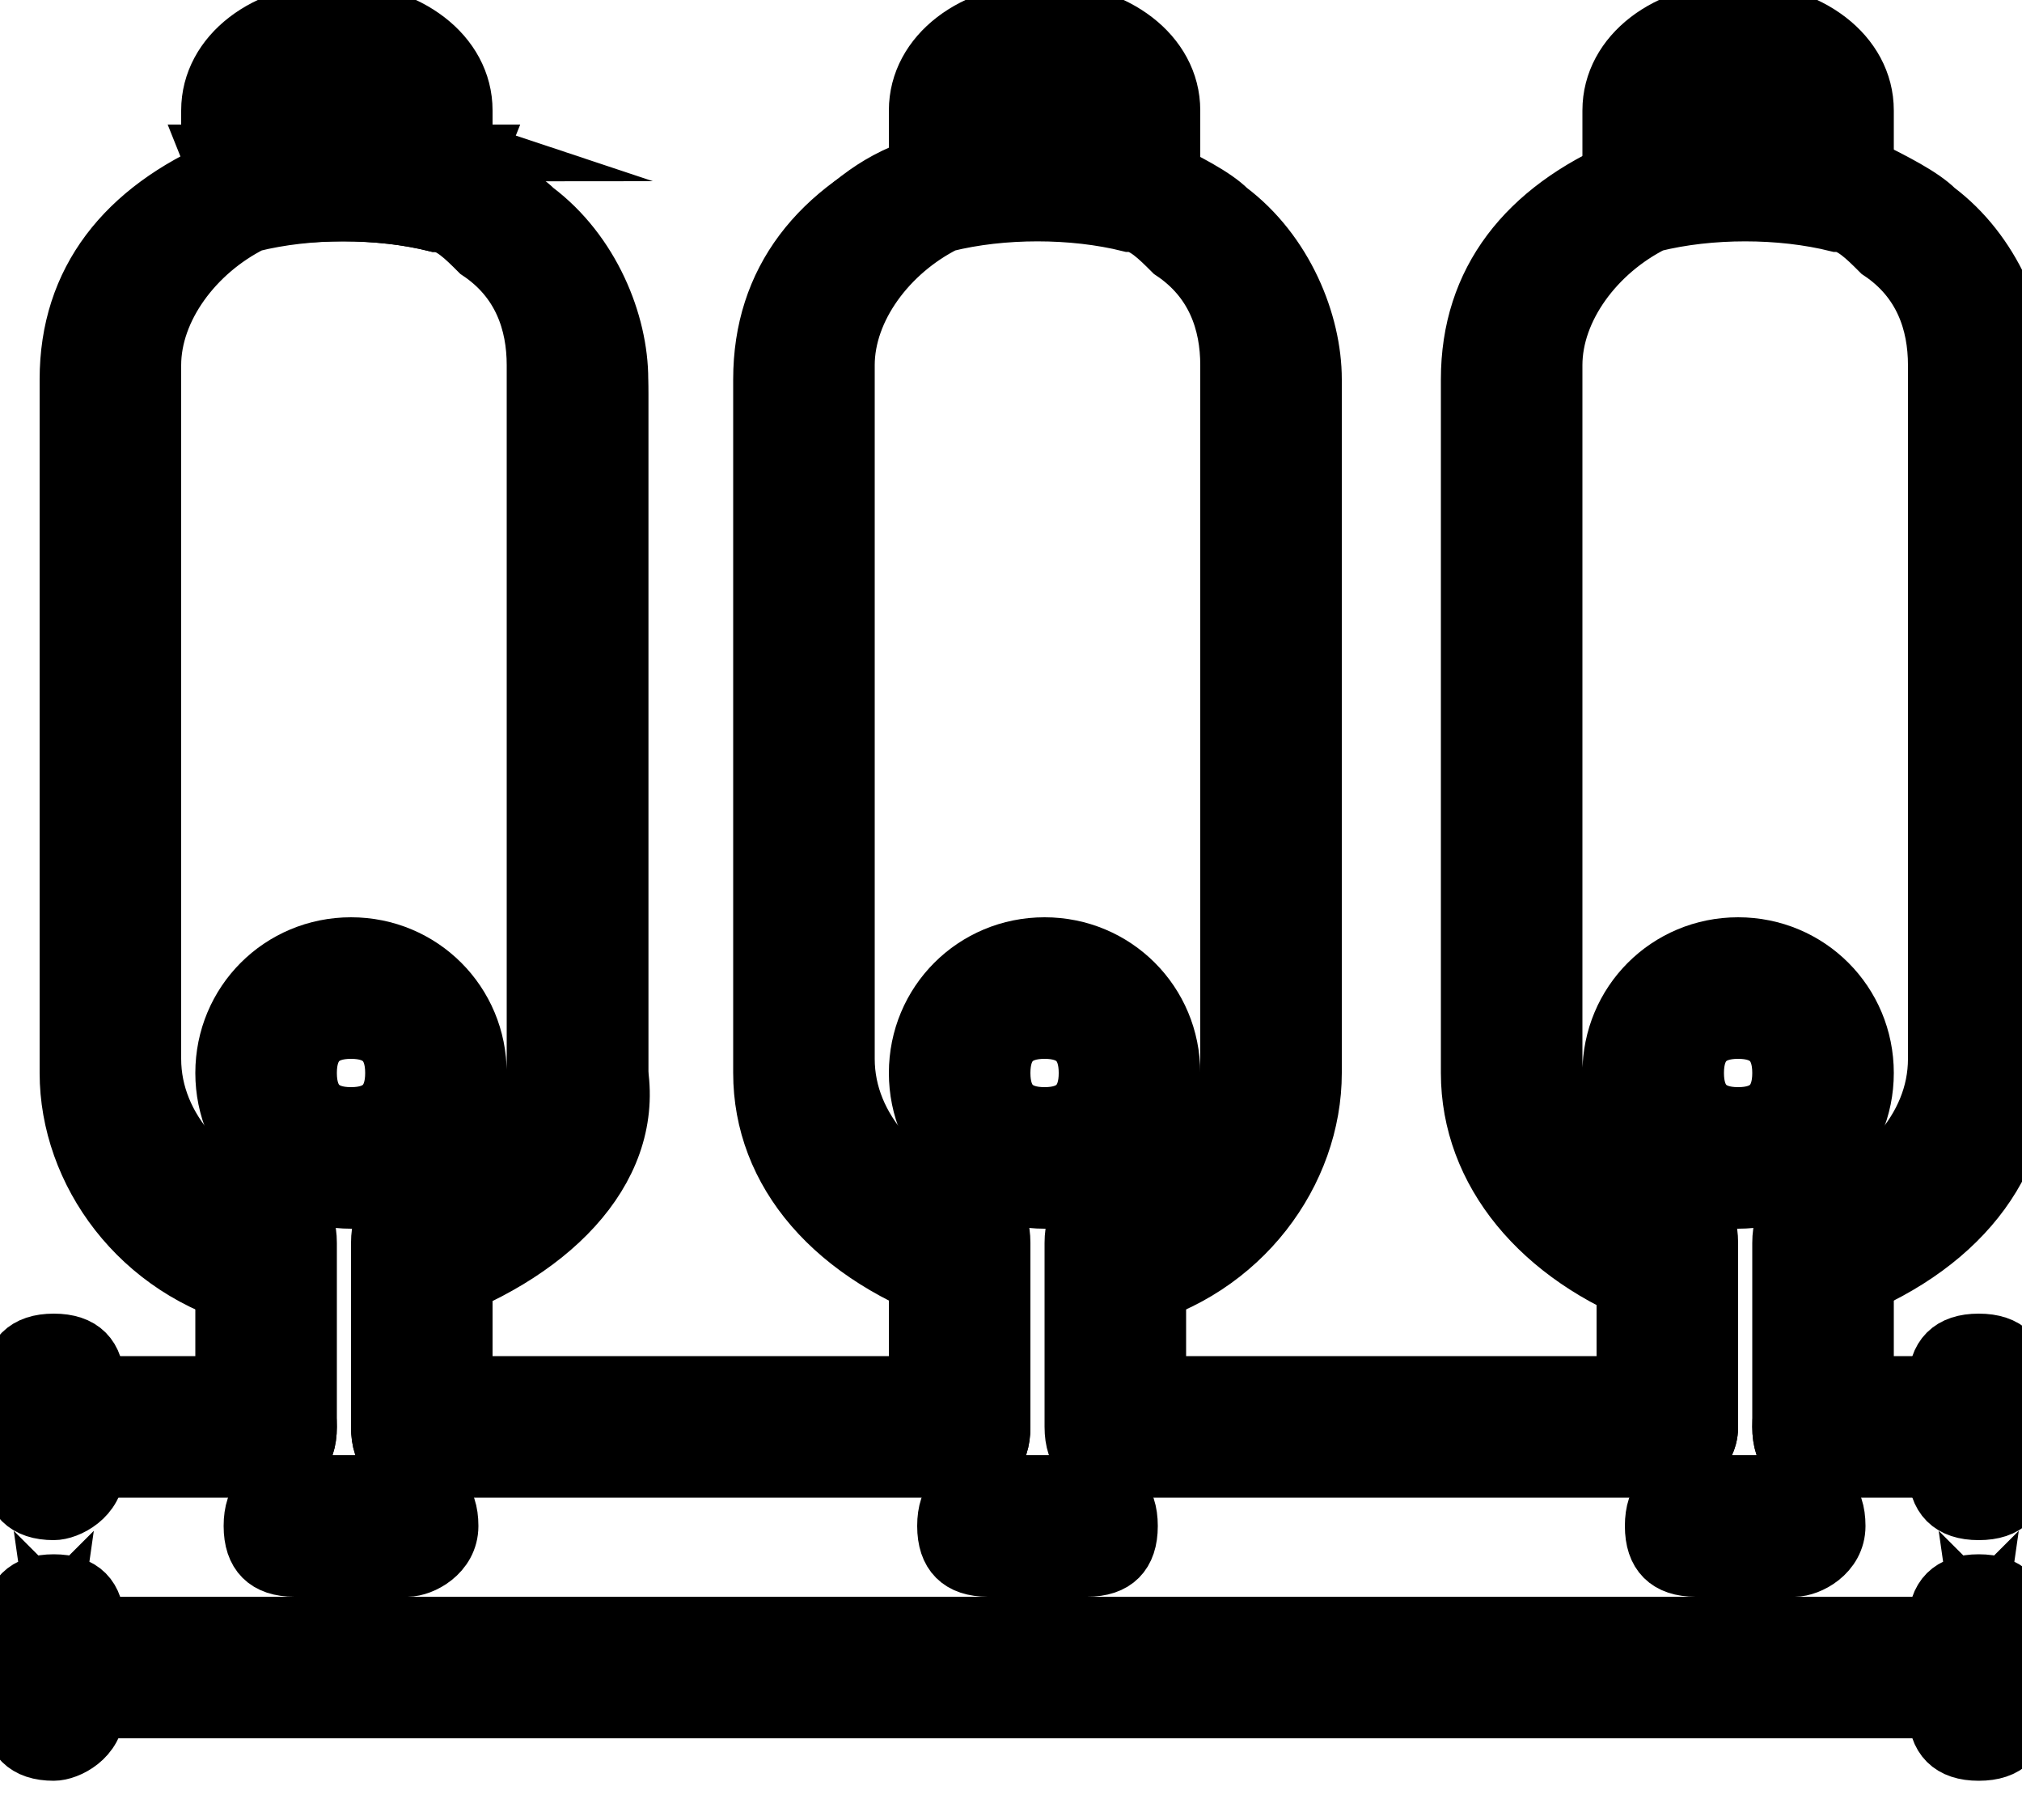 <svg data-v-9833e8b2="" version="1.1" xmlns="http://www.w3.org/2000/svg" xmlns:xlink="http://www.w3.org/1999/xlink" width="25" height="22.5"><g data-v-9833e8b2=""><path data-v-9833e8b2="" transform="scale(0.14)" fill="none" stroke="currentColor" paint-order="fill stroke markers" d="m38.5,113.5l-1.25,-5c7.5,-2.5 12.5,-7.5 12.5,-15l0,-61.25c0,-3.75 -2.5,-7.5 -5,-11.25c-1.25,-1.25 -2.5,-2.5 -5,-2.5c-5,-1.25 -12.5,-1.25 -17.5,0c-6.25,2.5 -10,7.5 -10,13.75l0,61.25c0,6.25 5,12.5 12.5,15l-1.25,5c-8.75,-2.5 -15,-10 -15,-18.75l0,-61.25c0,-7.5 5,-15 12.5,-17.5c6.25,-2.5 13.75,-2.5 20,0c2.5,1.25 3.75,2.5 6.25,3.75c5,3.75 7.5,8.75 7.5,15l0,61.25c0,6.25 -7.5,13.75 -16.25,17.5zm123.75,0l-1.25,-5c7.5,-2.5 12.5,-7.5 12.5,-15l0,-61.25c0,-3.75 -2.5,-7.5 -5,-11.25c-1.25,-1.25 -2.5,-2.5 -5,-2.5c-5,-1.25 -12.5,-1.25 -17.5,0c-6.25,2.5 -10,7.5 -10,13.75l0,61.25c0,6.25 5,12.5 12.5,15l-1.25,5c-10,-2.5 -16.25,-11.25 -16.25,-18.75l0,-61.25c0,-7.5 5,-15 12.5,-17.5c6.25,-2.5 13.75,-2.5 20,0c2.5,1.25 3.75,2.5 6.25,3.75c5,3.75 7.5,8.75 7.5,15l0,61.25c0,6.25 -6.25,13.75 -15,17.5zm-62.5,-1.25l-1.25,-5c7.5,-2.5 12.5,-7.5 12.5,-15l0,-61.25c0,-3.75 -2.5,-7.5 -5,-11.25c-1.25,-1.25 -2.5,-2.5 -5,-2.5c-5,-1.25 -12.5,-1.25 -17.5,0c-6.25,2.5 -10,7.5 -10,13.75l0,61.25c0,6.25 5,12.5 12.5,15l-1.25,5c-10,-2.5 -16.25,-11.25 -16.25,-18.75l0,-61.25c0,-7.5 5,-15 12.5,-17.5c6.25,-2.5 13.75,-2.5 20,0c2.5,1.25 3.75,2.5 6.25,3.75c5,3.75 7.5,8.75 7.5,15l0,61.25c0,7.5 -5,15 -15,17.5z" stroke-width="5" stroke-miterlimit="10" stroke-dasharray=""></path><path data-v-9833e8b2="" transform="scale(0.14)" fill="none" stroke="currentColor" paint-order="fill stroke markers" d="m37.25,114.75l-2.5,-7.5l1.25,0c7.5,-2.5 11.25,-7.5 11.25,-13.75l0,-61.25c0,-3.75 -1.25,-7.5 -5,-10c-1.25,-1.25 -2.5,-2.5 -3.75,-2.5c-5,-1.25 -11.25,-1.25 -16.25,0c-5,2.5 -8.75,7.5 -8.75,12.5l0,61.25c0,6.25 5,11.25 11.25,13.75l1.25,0l-2.5,7.5l-1.25,0c-10,-2.5 -16.25,-11.25 -16.25,-20l0,-61.25c0,-8.75 5,-15 13.75,-18.75c6.25,-2.5 15,-2.5 21.25,0c2.5,1.25 5,2.5 6.25,3.75c5,3.75 7.5,10 7.5,15l0,61.25c1.25,8.75 -6.25,16.25 -17.5,20zm1.25,-5l1.25,2.5c8.75,-2.5 13.75,-10 13.75,-17.5l0,-61.25c0,-5 -2.5,-10 -6.25,-13.75c-1.25,-1.25 -3.75,-2.5 -6.25,-3.75c-6.25,-2.5 -13.75,-2.5 -20,0c-7.5,3.75 -12.5,10 -12.5,16.25l0,61.25c0,7.5 5,15 13.75,17.5l1.25,-2.5c-7.5,-2.5 -11.25,-8.75 -11.25,-15l0,-61.25c0,-6.25 3.75,-12.5 11.25,-15c5,-1.25 12.5,-2.5 18.75,0c1.25,1.25 3.75,1.25 5,2.5c3.75,3.75 6.25,7.5 6.25,11.25l0,61.25c-2.5,8.75 -7.5,13.75 -15,17.5zm122.5,5l-2.5,-7.5l1.25,0c6.25,-2.5 11.25,-7.5 11.25,-13.75l0,-61.25c0,-3.75 -1.25,-7.5 -5,-10c-1.25,-1.25 -2.5,-2.5 -3.75,-2.5c-5,-1.25 -11.25,-1.25 -16.25,0c-5,2.5 -8.75,7.5 -8.75,12.5l0,61.25c0,6.25 5,11.25 11.25,13.75l1.25,0l-2.5,7.5l-1.25,0c-10,-3.75 -16.25,-11.25 -16.25,-20l0,-61.25c0,-8.75 5,-15 13.75,-18.75c6.25,-2.5 15,-2.5 21.25,0c2.5,1.25 5,2.5 6.25,3.75c5,3.75 7.5,10 7.5,15l0,61.25c0,8.75 -6.25,16.25 -17.5,20zm1.25,-5l1.25,2.5c8.75,-2.5 13.75,-10 13.75,-17.5l0,-61.25c0,-5 -2.5,-10 -6.25,-13.75c-1.25,-1.25 -3.75,-2.5 -6.25,-3.75c-6.25,-2.5 -13.75,-2.5 -20,0c-7.5,3.75 -12.5,10 -12.5,16.25l0,61.25c0,7.5 5,13.75 13.75,17.5l1.25,-2.5c-7.5,-2.5 -12.5,-8.75 -12.5,-15l0,-61.25c0,-6.25 3.75,-12.5 11.25,-15c5,-1.25 12.5,-2.5 18.75,0c2.5,1.25 3.75,1.25 5,2.5c3.75,3.75 6.25,7.5 6.25,11.25l0,61.25c-2.5,8.75 -7.5,15 -13.75,17.5zm-77.5,5c-11.25,-3.75 -17.5,-11.25 -17.5,-20l0,-61.25c0,-8.75 5,-15 13.75,-18.75c6.25,-2.5 15,-2.5 21.25,0c2.5,1.25 5,2.5 6.25,3.75c5,3.75 7.5,10 7.5,15l0,61.25c0,8.75 -6.25,17.5 -16.25,20l-1.25,0l-2.5,-7.5l1.25,0c7.5,-2.5 11.25,-7.5 11.25,-13.75l0,-61.25c0,-3.75 -1.25,-7.5 -5,-10c-1.25,-1.25 -2.5,-2.5 -3.75,-2.5c-5,-1.25 -11.25,-1.25 -16.25,0c-5,2.5 -8.75,7.5 -8.75,12.5l0,61.25c0,6.25 5,11.25 11.25,13.75l1.25,0l-2.5,7.5zm15,-6.25l1.25,2.5c8.75,-2.5 13.75,-10 13.75,-17.5l0,-61.25c0,-5 -2.5,-10 -6.25,-13.75c-1.25,-1.25 -3.75,-2.5 -6.25,-3.75c-6.25,-2.5 -13.75,-2.5 -20,0c-7.5,3.75 -12.5,10 -12.5,16.25l0,61.25c0,7.5 5,13.75 13.75,17.5l1.25,-2.5c-7.5,-2.5 -12.5,-8.75 -12.5,-15l0,-61.25c0,-6.25 3.75,-12.5 11.25,-15c5,-1.25 12.5,-2.5 18.75,0c1.25,1.25 3.75,1.25 5,2.5c3.75,3.75 6.25,7.5 6.25,11.25l0,61.25c-1.25,10 -6.25,15 -13.75,17.5z" stroke-width="5" stroke-miterlimit="10" stroke-dasharray=""></path><path data-v-9833e8b2="" transform="scale(0.14)" fill="none" stroke="currentColor" paint-order="fill stroke markers" d="m39.75,18.5c-5,-1.25 -12.5,-1.25 -17.5,0l-1.25,-5c6.25,-2.5 13.75,-2.5 21.25,0c-1.25,0 -2.5,5 -2.5,5zm62.5,-2.5l-5,0l0,-6.25c0,-1.25 -2.5,-2.5 -5,-2.5s-5,1.25 -5,2.5l0,6.25l-5,0l0,-6.25c0,-3.75 3.75,-7.5 10,-7.5c5,0 10,3.75 10,7.5l0,6.25zm61.25,0l-5,0l0,-6.25c0,-1.25 -2.5,-2.5 -5,-2.5s-5,1.25 -5,2.5l0,6.25l-5,0l0,-6.25c0,-3.75 3.75,-7.5 10,-7.5c5,0 10,3.75 10,7.5l0,6.25z" stroke-width="5" stroke-miterlimit="10" stroke-dasharray=""></path><path data-v-9833e8b2="" transform="scale(0.14)" fill="none" stroke="currentColor" paint-order="fill stroke markers" d="m21,19.75l-2.5,-6.25l1.25,0c6.25,-2.5 15,-2.5 21.25,0l1.25,0l-2.5,6.25l-1.25,0c-5,-1.25 -11.25,-1.25 -17.5,0zm10,-3.75c2.5,0 5,0 7.5,1.25l1.25,-2.5c-5,-2.5 -12.5,-2.5 -17.5,0l1.25,2.5c2.5,-1.25 5,-1.25 7.5,-1.25zm133.75,1.25l-7.5,0l0,-7.5s-1.25,-1.25 -3.75,-1.25s-3.75,1.25 -3.75,1.25l0,7.5l-7.5,0l0,-7.5c0,-5 5,-8.75 11.25,-8.75s11.25,3.75 11.25,8.75l0,7.5zm-5,-2.5l2.5,0l0,-5c0,-3.75 -3.75,-6.25 -8.75,-6.25s-8.75,2.5 -8.75,6.25l0,5l2.5,0l0,-5c0,-2.5 2.5,-3.75 6.25,-3.75s6.25,1.25 6.25,3.75l0,5zm-56.25,2.5l-7.5,0l0,-7.5s-1.25,-1.25 -3.75,-1.25s-3.75,1.25 -3.75,1.25l0,7.5l-7.5,0l0,-7.5c0,-5 5,-8.75 11.25,-8.75s11.25,3.75 11.25,8.75l0,7.5zm-5,-2.5l2.5,0l0,-5c0,-3.75 -3.75,-6.25 -8.75,-6.25s-8.75,2.5 -8.75,6.25l0,5l2.5,0l0,-5c0,-2.5 2.5,-3.75 6.25,-3.75s6.25,1.25 6.25,3.75l0,5z" stroke-width="5" stroke-miterlimit="10" stroke-dasharray=""></path><path data-v-9833e8b2="" transform="scale(0.14)" fill="none" stroke="currentColor" paint-order="fill stroke markers" d="m39.75,16l-5,0l0,-6.25c0,-1.25 -2.5,-2.5 -5,-2.5s-5,1.25 -5,2.5l0,6.25l-5,0l0,-6.25c0,-3.75 3.75,-7.5 10,-7.5c5,0 10,3.75 10,7.5l0,6.25zm-16.25,112.5c-1.25,0 -2.5,-1.25 -2.5,-2.5l0,-16.25c0,-1.25 1.25,-2.5 2.5,-2.5s2.5,1.25 2.5,2.5l0,16.25c0,2.5 -1.25,2.5 -2.5,2.5zm13.75,0c-1.25,0 -2.5,-1.25 -2.5,-2.5l0,-16.25c0,-1.25 1.25,-2.5 2.5,-2.5s2.5,1.25 2.5,2.5l0,16.25c0,2.5 -1.25,2.5 -2.5,2.5zm-1.25,8.75l-10,0c-1.25,0 -2.5,-1.25 -2.5,-2.5s1.25,-2.5 2.5,-2.5l10,0c1.25,0 2.5,1.25 2.5,2.5s-1.25,2.5 -2.5,2.5z" stroke-width="5" stroke-miterlimit="10" stroke-dasharray=""></path><path data-v-9833e8b2="" transform="scale(0.14)" fill="none" stroke="currentColor" paint-order="fill stroke markers" d="m36,138.5l-10,0c-2.5,0 -3.75,-1.25 -3.75,-3.75s1.25,-3.75 3.75,-3.75l10,0c2.5,0 3.75,1.25 3.75,3.75s-2.5,3.75 -3.75,3.75zm-10,-5s-1.25,1.25 0,0c-1.25,1.25 -1.25,2.5 0,2.5l10,0s1.25,0 1.25,-1.25s0,-1.25 -1.25,-1.25l-10,0zm11.25,-3.75c-2.5,0 -3.75,-1.25 -3.75,-3.75l0,-16.25c0,-2.5 1.25,-3.75 3.75,-3.75s3.75,1.25 3.75,3.75l0,16.25c0,2.5 -1.25,3.75 -3.75,3.75zm0,-20s-1.25,0 0,0l-1.25,17.5s0,1.25 1.25,1.25s1.25,0 1.25,-1.25l-1.25,-17.5c1.25,0 1.25,0 0,0zm-13.75,20c-2.5,0 -3.75,-1.25 -3.75,-3.75l0,-16.25c0,-1.25 0,-2.5 1.25,-2.5c1.25,-1.25 1.25,-1.25 2.5,-1.25c2.5,0 3.75,1.25 3.75,3.75l0,16.25c0,2.5 -1.25,3.75 -3.75,3.75zm0,-20c-1.25,0 -1.25,0 0,0l-1.25,17.5s0,1.25 1.25,1.25s1.25,0 1.25,-1.25l-1.25,-17.5c1.25,0 1.25,0 0,0zm17.5,-92.5l-7.5,0l0,-7.5s-1.25,-1.25 -3.75,-1.25s-3.75,1.25 -3.75,1.25l0,7.5l-7.5,0l0,-7.5c0,-5 5,-8.75 11.25,-8.75s11.25,3.75 11.25,8.75l0,7.5zm-3.75,-2.5l2.5,0l0,-5c0,-3.75 -3.75,-6.25 -8.75,-6.25s-8.75,2.5 -8.75,6.25l0,5l2.5,0l0,-5c0,-2.5 2.5,-3.75 6.25,-3.75s6.25,1.25 6.25,3.75l0,5z" stroke-width="5" stroke-miterlimit="10" stroke-dasharray=""></path><path data-v-9833e8b2="" transform="scale(0.14)" fill="none" stroke="currentColor" paint-order="fill stroke markers" d="m84.75,128.5l-47.5,0c-1.25,0 -2.5,-1.25 -2.5,-2.5s1.25,-2.5 2.5,-2.5l47.5,0c1.25,0 2.5,1.25 2.5,2.5c0,2.5 -1.25,2.5 -2.5,2.5zm62.5,0l-47.5,0c-1.25,0 -2.5,-1.25 -2.5,-2.5s1.25,-2.5 2.5,-2.5l47.5,0c1.25,0 2.5,1.25 2.5,2.5c0,2.5 -1.25,2.5 -2.5,2.5zm26.25,0l-12.5,0c-1.25,0 -2.5,-1.25 -2.5,-2.5s1.25,-2.5 2.5,-2.5l12.5,0c1.25,0 2.5,1.25 2.5,2.5c0,2.5 -1.25,2.5 -2.5,2.5zm1.25,21.25l-136.25,0c-1.25,0 -2.5,-1.25 -2.5,-2.5s1.25,-2.5 2.5,-2.5l136.25,0c1.25,0 2.5,1.25 2.5,2.5s-1.25,2.5 -2.5,2.5z" stroke-width="5" stroke-miterlimit="10" stroke-dasharray=""></path><path data-v-9833e8b2="" transform="scale(0.14)" fill="none" stroke="currentColor" paint-order="fill stroke markers" d="m174.75,151l-136.25,0c-2.5,0 -3.75,-1.25 -3.75,-3.75s1.25,-3.75 3.75,-3.75l136.25,0c2.5,0 3.75,1.25 3.75,3.75s-2.5,3.75 -3.75,3.75zm-136.25,-5c-1.25,0 -1.25,1.25 0,0c-1.25,1.25 0,2.5 0,2.5l136.25,0s1.25,0 1.25,-1.25s0,-1.25 -1.25,-1.25l-136.25,0zm135,-16.25l-12.5,0c-2.5,0 -3.75,-1.25 -3.75,-3.75s1.25,-3.75 3.75,-3.75l12.5,0c2.5,0 3.75,1.25 3.75,3.75s-1.25,3.75 -3.75,3.75zm-12.5,-3.75s-1.25,0 0,0c-1.25,1.25 0,2.5 0,2.5l12.5,0s1.25,0 1.25,-1.25s0,-1.25 -1.25,-1.25l-12.5,0zm-13.75,3.75l-47.5,0c-2.5,0 -3.75,-1.25 -3.75,-3.75s1.25,-3.75 3.75,-3.75l47.5,0c2.5,0 3.75,1.25 3.75,3.75s-2.5,3.75 -3.75,3.75zm-47.5,-3.75s-1.25,0 0,0c-1.25,1.25 0,2.5 0,2.5l47.5,0s1.25,0 1.25,-1.25s0,-1.25 -1.25,-1.25l-47.5,0zm-15,3.75l-47.5,0c-2.5,0 -3.75,-1.25 -3.75,-3.75s1.25,-3.75 3.75,-3.75l47.5,0c2.5,0 3.75,1.25 3.75,3.75s-1.25,3.75 -3.75,3.75zm-47.5,-3.75s-1.25,0 0,0c-1.25,1.25 0,2.5 0,2.5l47.5,0s1.25,0 1.25,-1.25s0,-1.25 -1.25,-1.25l-47.5,0z" stroke-width="5" stroke-miterlimit="10" stroke-dasharray=""></path><path data-v-9833e8b2="" transform="scale(0.14)" fill="none" stroke="currentColor" paint-order="fill stroke markers" d="m84.75,128.5c-1.25,0 -2.5,-1.25 -2.5,-2.5l0,-16.25c0,-1.25 1.25,-2.5 2.5,-2.5s2.5,1.25 2.5,2.5l0,16.25c0,2.5 -1.25,2.5 -2.5,2.5zm13.75,0c-1.25,0 -2.5,-1.25 -2.5,-2.5l0,-16.25c0,-1.25 1.25,-2.5 2.5,-2.5s2.5,1.25 2.5,2.5l0,16.25c0,2.5 -1.25,2.5 -2.5,2.5zm76.25,25c-1.25,0 -2.5,-1.25 -2.5,-2.5l0,-7.5c0,-1.25 1.25,-2.5 2.5,-2.5s2.5,1.25 2.5,2.5l0,7.5c0,1.25 -1.25,2.5 -2.5,2.5zm0,-21.25c-1.25,0 -2.5,-1.25 -2.5,-2.5l0,-7.5c0,-1.25 1.25,-2.5 2.5,-2.5s2.5,1.25 2.5,2.5l0,7.5c0,2.5 -1.25,2.5 -2.5,2.5zm-170,21.25c-1.25,0 -2.5,-1.25 -2.5,-2.5l0,-7.5c0,-1.25 1.25,-2.5 2.5,-2.5s2.5,1.25 2.5,2.5l0,7.5c0,1.25 -1.25,2.5 -2.5,2.5zm0,-21.25c-1.25,0 -2.5,-1.25 -2.5,-2.5l0,-7.5c0,-1.25 1.25,-2.5 2.5,-2.5s2.5,1.25 2.5,2.5l0,7.5c0,2.5 -1.25,2.5 -2.5,2.5zm91.25,5l-8.75,0c-1.25,0 -2.5,-1.25 -2.5,-2.5s1.25,-2.5 2.5,-2.5l8.75,0c1.25,0 2.5,1.25 2.5,2.5s-1.25,2.5 -2.5,2.5zm62.5,0l-8.75,0c-1.25,0 -2.5,-1.25 -2.5,-2.5s1.25,-2.5 2.5,-2.5l8.75,0c1.25,0 2.5,1.25 2.5,2.5s-1.25,2.5 -2.5,2.5zm-11.25,-8.75c-1.25,0 -2.5,-1.25 -2.5,-2.5l0,-16.25c0,-1.25 1.25,-2.5 2.5,-2.5s2.5,1.25 2.5,2.5l0,16.25c0,2.5 -1.25,2.5 -2.5,2.5zm13.75,0c-1.25,0 -2.5,-1.25 -2.5,-2.5l0,-16.25c0,-1.25 1.25,-2.5 2.5,-2.5s2.5,1.25 2.5,2.5l0,16.25c0,2.5 -1.25,2.5 -2.5,2.5z" stroke-width="5" stroke-miterlimit="10" stroke-dasharray=""></path><path data-v-9833e8b2="" transform="scale(0.14)" fill="none" stroke="currentColor" paint-order="fill stroke markers" d="m174.75,154.75c-2.5,0 -3.75,-1.25 -3.75,-3.75l0,-7.5c0,-2.5 1.25,-3.75 3.75,-3.75s3.75,1.25 3.75,3.75l0,7.5c0,2.5 -1.25,3.75 -3.75,3.75zm0,-12.5s-1.25,1.25 0,0l-1.25,8.75s0,1.25 1.25,1.25s1.25,0 1.25,-1.25l-1.25,-8.75c1.25,1.25 1.25,0 0,0zm-170,12.5c-2.5,0 -3.75,-1.25 -3.75,-3.75l0,-7.5c0,-2.5 1.25,-3.75 3.75,-3.75s3.75,1.25 3.75,3.75l0,7.5c0,2.5 -2.5,3.75 -3.75,3.75zm0,-12.5c-1.25,0 -1.25,1.25 0,0l-1.25,8.75s0,1.25 1.25,1.25c0,0 1.25,0 1.25,-1.25l-1.25,-8.75c1.25,1.25 0,0 0,0zm153.75,-3.75l-8.75,0c-2.5,0 -3.75,-1.25 -3.75,-3.75s1.25,-3.75 3.75,-3.75l8.75,0c2.5,0 3.75,1.25 3.75,3.75s-2.5,3.75 -3.75,3.75zm-8.75,-5s-1.25,1.25 0,0c-1.25,1.25 -1.25,2.5 0,2.5l8.75,0s1.25,0 1.25,-1.25s0,-1.25 -1.25,-1.25l-8.75,0zm-53.75,5l-8.75,0c-2.5,0 -3.75,-1.25 -3.75,-3.75s1.25,-3.75 3.75,-3.75l8.75,0c2.5,0 3.75,1.25 3.75,3.75s-1.25,3.75 -3.75,3.75zm-7.5,-5c-1.25,0 -1.25,1.25 0,0c-1.25,1.25 -1.25,2.5 0,2.5l8.75,0s1.25,0 1.25,-1.25s0,-1.25 -1.25,-1.25l-8.75,0zm86.25,0c-2.5,0 -3.75,-1.25 -3.75,-3.75l0,-7.5c0,-2.5 1.25,-3.75 3.75,-3.75s3.75,1.25 3.75,3.75l0,7.5c0,2.5 -1.25,3.75 -3.75,3.75zm0,-11.25s-1.25,0 0,0l-1.25,8.75s0,1.25 1.25,1.25s1.25,0 1.25,-1.25l-1.25,-8.75c1.25,0 1.25,0 0,0zm-170,11.25c-2.5,0 -3.75,-1.25 -3.75,-3.75l0,-7.5c0,-2.5 1.25,-3.75 3.75,-3.75s3.75,1.25 3.75,3.75l0,7.5c0,2.5 -2.5,3.75 -3.75,3.75zm0,-11.25c-1.25,0 -1.25,0 0,0l-1.25,8.75s0,1.25 1.25,1.25c0,0 1.25,0 1.25,-1.25l-1.25,-8.75c1.25,0 0,0 0,0zm156.25,7.5c-2.5,0 -3.75,-1.25 -3.75,-3.75l0,-16.25c0,-2.5 1.25,-3.75 3.75,-3.75s3.75,1.25 3.75,3.75l0,16.25c0,2.5 -1.25,3.75 -3.75,3.75zm0,-20s-1.25,0 0,0l-1.25,17.5s0,1.25 1.25,1.25s1.25,0 1.25,-1.25l-1.25,-17.5c1.25,0 1.25,0 0,0zm-13.75,20c-2.5,0 -3.75,-1.25 -3.75,-3.75l0,-16.25c0,-2.5 1.25,-3.75 3.75,-3.75s3.75,1.25 3.75,3.75l0,16.25c0,2.5 -2.5,3.75 -3.75,3.75zm0,-20c-1.25,0 -1.25,0 0,0l-1.25,17.5s0,1.25 1.25,1.25s1.25,0 1.25,-1.25l-1.25,-17.5c1.25,0 0,0 0,0zm-48.75,20c-2.5,0 -3.75,-1.25 -3.75,-3.75l0,-16.25c0,-2.5 1.25,-3.75 3.75,-3.75s3.75,1.25 3.75,3.75l0,16.25c0,2.5 -1.25,3.75 -3.75,3.75zm0,-20s-1.25,0 0,0l-1.25,17.5s0,1.25 1.25,1.25c0,0 1.25,0 1.25,-1.25l-1.25,-17.5c1.25,0 1.25,0 0,0zm-13.75,20c-2.5,0 -3.75,-1.25 -3.75,-3.75l0,-16.25c0,-2.5 1.25,-3.75 3.75,-3.75s3.75,1.25 3.75,3.75l0,16.25c0,2.5 -1.25,3.75 -3.75,3.75zm0,-20s-1.25,0 0,0l-1.25,17.5s0,1.25 1.25,1.25s1.25,0 1.25,-1.25l-1.25,-17.5c1.25,0 1.25,0 0,0z" stroke-width="5" stroke-miterlimit="10" stroke-dasharray=""></path><path data-v-9833e8b2="" transform="scale(0.14)" fill="none" stroke="currentColor" paint-order="fill stroke markers" d="m23.5,128.5l-18.75,0c-1.25,0 -2.5,-1.25 -2.5,-2.5s1.25,-2.5 2.5,-2.5l18.75,0c1.25,0 2.5,1.25 2.5,2.5c0,2.5 -1.25,2.5 -2.5,2.5zm15,21.25l-32.5,0c-1.25,0 -2.5,-1.25 -2.5,-2.5s1.25,-2.5 2.5,-2.5l32.5,0c1.25,0 2.5,1.25 2.5,2.5c-1.25,1.25 -1.25,2.5 -2.5,2.5zm-7.5,-45c-5,0 -10,-5 -10,-10s5,-10 10,-10s10,5 10,10c0,6.25 -5,10 -10,10zm0,-15c-2.5,0 -5,2.5 -5,5s2.5,5 5,5s5,-2.5 5,-5s-2.5,-5 -5,-5zm61.25,15c-5,0 -10,-5 -10,-10s5,-10 10,-10s10,5 10,10s-3.75,10 -10,10zm0,-15c-2.5,0 -5,2.5 -5,5s2.5,5 5,5s5,-2.5 5,-5s-2.5,-5 -5,-5zm61.25,15c-5,0 -10,-5 -10,-10s5,-10 10,-10s10,5 10,10c0,6.25 -3.75,10 -10,10zm0,-15c-2.5,0 -5,2.5 -5,5s2.5,5 5,5s5,-2.5 5,-5c1.25,-2.5 -1.25,-5 -5,-5z" stroke-width="5" stroke-miterlimit="10" stroke-dasharray=""></path><path data-v-9833e8b2="" transform="scale(0.14)" fill="none" stroke="currentColor" paint-order="fill stroke markers" d="m38.5,151l-32.5,0c-2.5,0 -3.75,-1.25 -3.75,-3.75s1.25,-3.75 3.75,-3.75l32.5,0c2.5,0 3.75,1.25 3.75,3.75s-2.5,3.75 -3.75,3.75zm-33.75,-5s-1.25,1.25 0,0c-1.25,1.25 0,2.5 0,2.5l32.5,0c1.25,0 1.25,0 1.25,-1.25s0,-1.25 -1.25,-1.25l-32.5,0zm18.75,-16.25l-18.75,0c-2.5,0 -3.75,-1.25 -3.75,-3.75s1.25,-3.75 3.75,-3.75l18.75,0c2.5,0 3.75,1.25 3.75,3.75s-1.25,3.75 -3.75,3.75zm-18.75,-3.75c-1.25,0 -1.25,0 0,0c-1.25,1.25 -1.25,2.5 0,2.5l18.75,0s1.25,0 1.25,-1.25s0,-1.25 -1.25,-1.25l-18.75,0zm148.75,-20c-6.25,0 -11.25,-5 -11.25,-11.25s5,-11.25 11.25,-11.25s11.25,5 11.25,11.25s-5,11.25 -11.25,11.25zm0,-20c-5,0 -8.75,3.75 -8.75,8.75c0,5 3.75,8.75 8.75,8.75s8.75,-3.75 8.75,-8.75c0,-5 -3.75,-8.75 -8.75,-8.75zm-61.25,20c-6.25,0 -11.25,-5 -11.25,-11.25s5,-11.25 11.25,-11.25s11.25,5 11.25,11.25s-5,11.25 -11.25,11.25zm0,-20c-5,0 -8.75,3.75 -8.75,8.75c0,5 3.75,8.75 8.75,8.75s8.75,-3.75 8.75,-8.75c0,-5 -3.75,-8.75 -8.75,-8.75zm-61.25,20c-6.25,0 -11.25,-5 -11.25,-11.25s5,-11.25 11.25,-11.25s11.25,5 11.25,11.25s-5,11.25 -11.25,11.25zm0,-20c-5,0 -8.75,3.75 -8.75,8.75c0,5 3.75,8.75 8.75,8.75s8.75,-3.75 8.75,-8.75c0,-5 -3.75,-8.75 -8.75,-8.75zm122.5,15c-3.75,0 -6.25,-2.5 -6.25,-6.25s2.5,-6.25 6.25,-6.25s6.25,2.5 6.25,6.25s-2.5,6.25 -6.25,6.25zm0,-10c-2.5,0 -3.75,1.25 -3.75,3.75s1.25,3.75 3.75,3.75s3.75,-1.25 3.75,-3.75s-1.25,-3.75 -3.75,-3.75zm-61.25,10c-3.75,0 -6.25,-2.5 -6.25,-6.25s2.5,-6.25 6.25,-6.25s6.25,2.5 6.25,6.25s-2.5,6.25 -6.25,6.25zm0,-10c-2.5,0 -3.75,1.25 -3.75,3.75s1.25,3.75 3.75,3.75s3.75,-1.25 3.75,-3.75s-1.25,-3.75 -3.75,-3.75zm-61.25,10c-3.75,0 -6.25,-2.5 -6.25,-6.25s2.5,-6.25 6.25,-6.25s6.25,2.5 6.25,6.25s-2.5,6.25 -6.25,6.25zm0,-10c-2.5,0 -3.75,1.25 -3.75,3.75s1.25,3.75 3.75,3.75s3.75,-1.25 3.75,-3.75s-1.25,-3.75 -3.75,-3.75z" stroke-width="5" stroke-miterlimit="10" stroke-dasharray=""></path></g></svg>